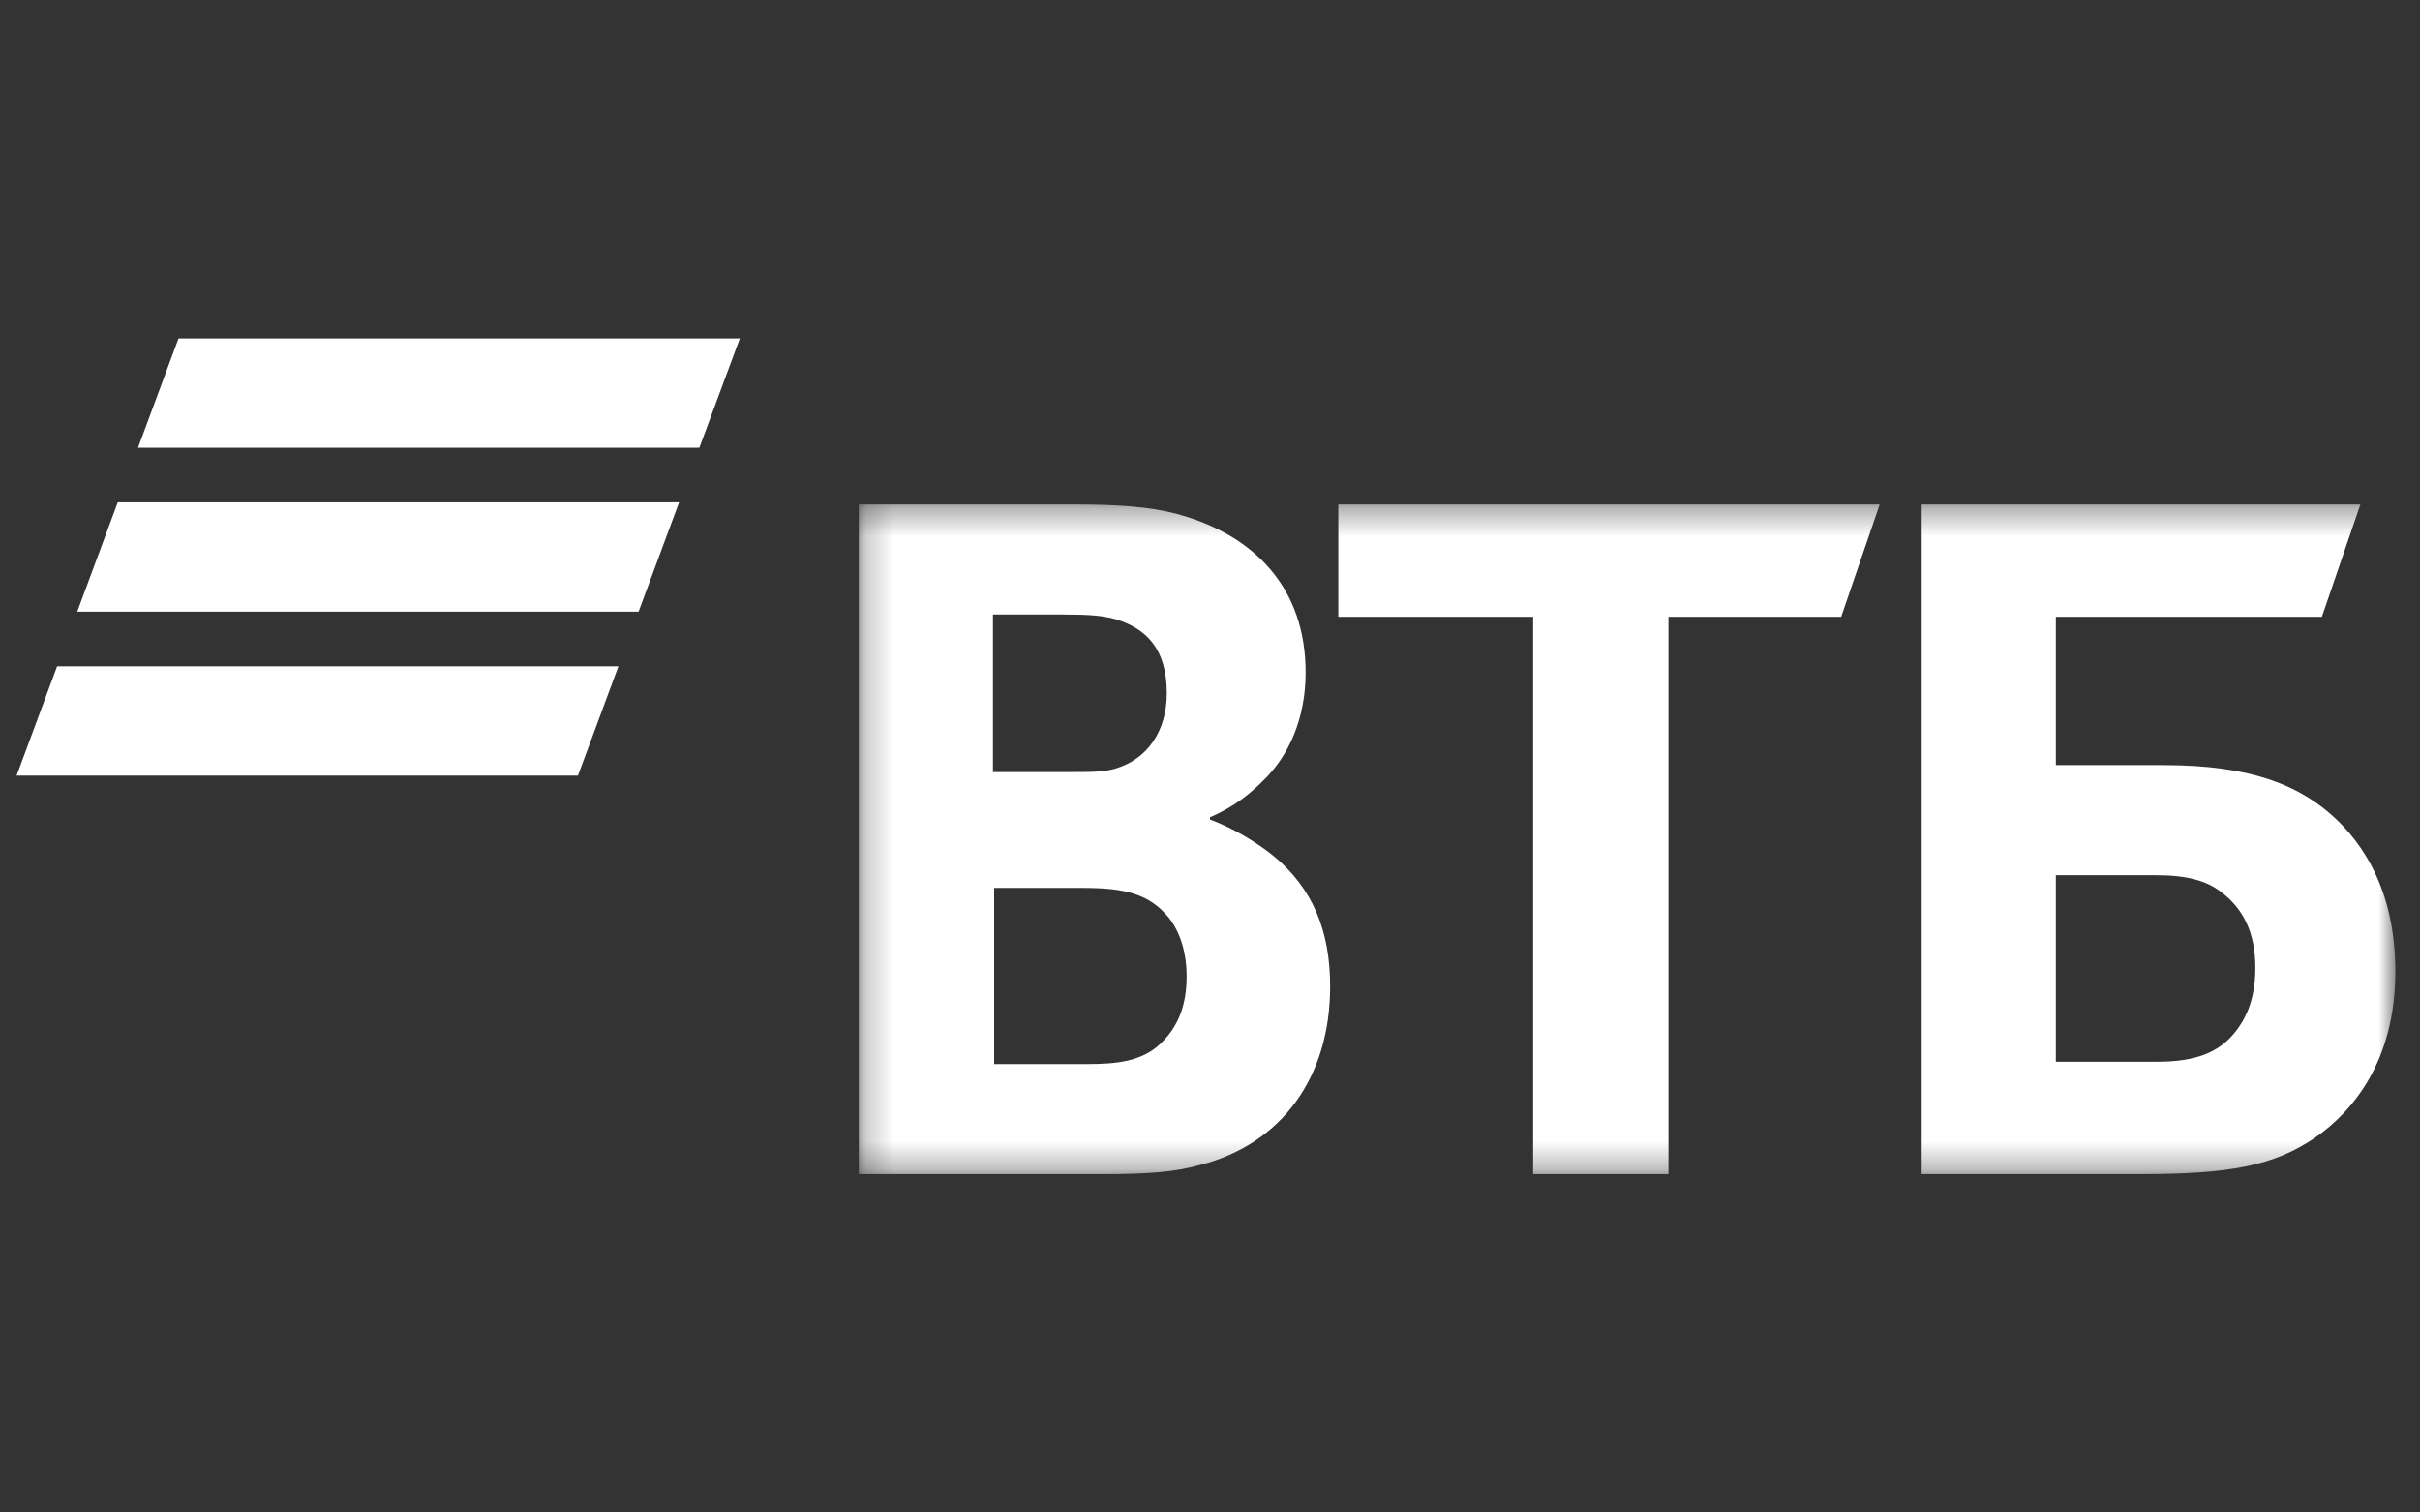 <svg width="88" height="55" viewBox="0 0 88 55" fill="none" xmlns="http://www.w3.org/2000/svg">
<rect x="0" y="0" width="88" height="55" fill="#333333" stroke="none"/>
<path fill-rule="evenodd" clip-rule="evenodd" d="M6.492 12.305L5.019 16.28H25.431L26.904 12.305H6.492ZM4.282 18.267L2.809 22.242H23.221L24.694 18.267H4.282ZM2.077 24.229L0.604 28.204H21.016L22.488 24.229H2.077Z" fill="white"/>
<mask id="mask0_1302_33307" style="mask-type:alpha" maskUnits="userSpaceOnUse" x="31" y="18" width="57" height="25">
<path d="M31.229 42.695H87.104V18.344H31.229V42.695Z" fill="white"/>
</mask>
<g mask="url(#mask0_1302_33307)">
<path fill-rule="evenodd" clip-rule="evenodd" d="M43.999 29.719V29.803C44.932 30.14 45.823 30.73 46.29 31.109C47.732 32.288 48.369 33.847 48.369 35.869C48.369 39.199 46.587 41.6 43.659 42.358C42.768 42.611 41.835 42.696 40.095 42.696H31.229V18.344H39.078C40.69 18.344 41.793 18.428 42.768 18.68C45.611 19.439 47.478 21.377 47.478 24.452C47.478 26.095 46.884 27.486 45.908 28.413C45.484 28.834 44.89 29.34 43.999 29.719ZM36.15 32.288V38.693H39.544C40.562 38.693 41.495 38.609 42.175 37.976C42.853 37.344 43.151 36.544 43.151 35.49C43.151 34.69 42.938 33.932 42.514 33.384C41.793 32.499 40.901 32.288 39.375 32.288H36.15ZM36.107 28.075H38.865C39.713 28.075 40.138 28.075 40.562 27.949C41.708 27.612 42.429 26.601 42.429 25.211C42.429 23.568 41.665 22.851 40.562 22.515C40.095 22.388 39.629 22.346 38.695 22.346H36.107V28.075ZM55.751 42.696V22.43H48.666V18.344H68.352L66.952 22.43H60.672V42.696H55.751ZM69.879 42.696V18.344H85.832L84.432 22.43H74.758V27.823H78.704C81.886 27.823 83.541 28.581 84.686 29.55C85.577 30.309 87.104 31.994 87.104 35.323C87.104 38.609 85.535 40.42 84.219 41.347C82.693 42.4 81.08 42.696 77.813 42.696H69.879ZM74.758 38.609H78.45C79.85 38.609 80.698 38.271 81.292 37.513C81.589 37.134 82.013 36.459 82.013 35.196C82.013 33.932 81.589 33.047 80.741 32.415C80.232 32.036 79.552 31.826 78.407 31.826H74.758V38.609Z" fill="white"/>
</g>
</svg>

